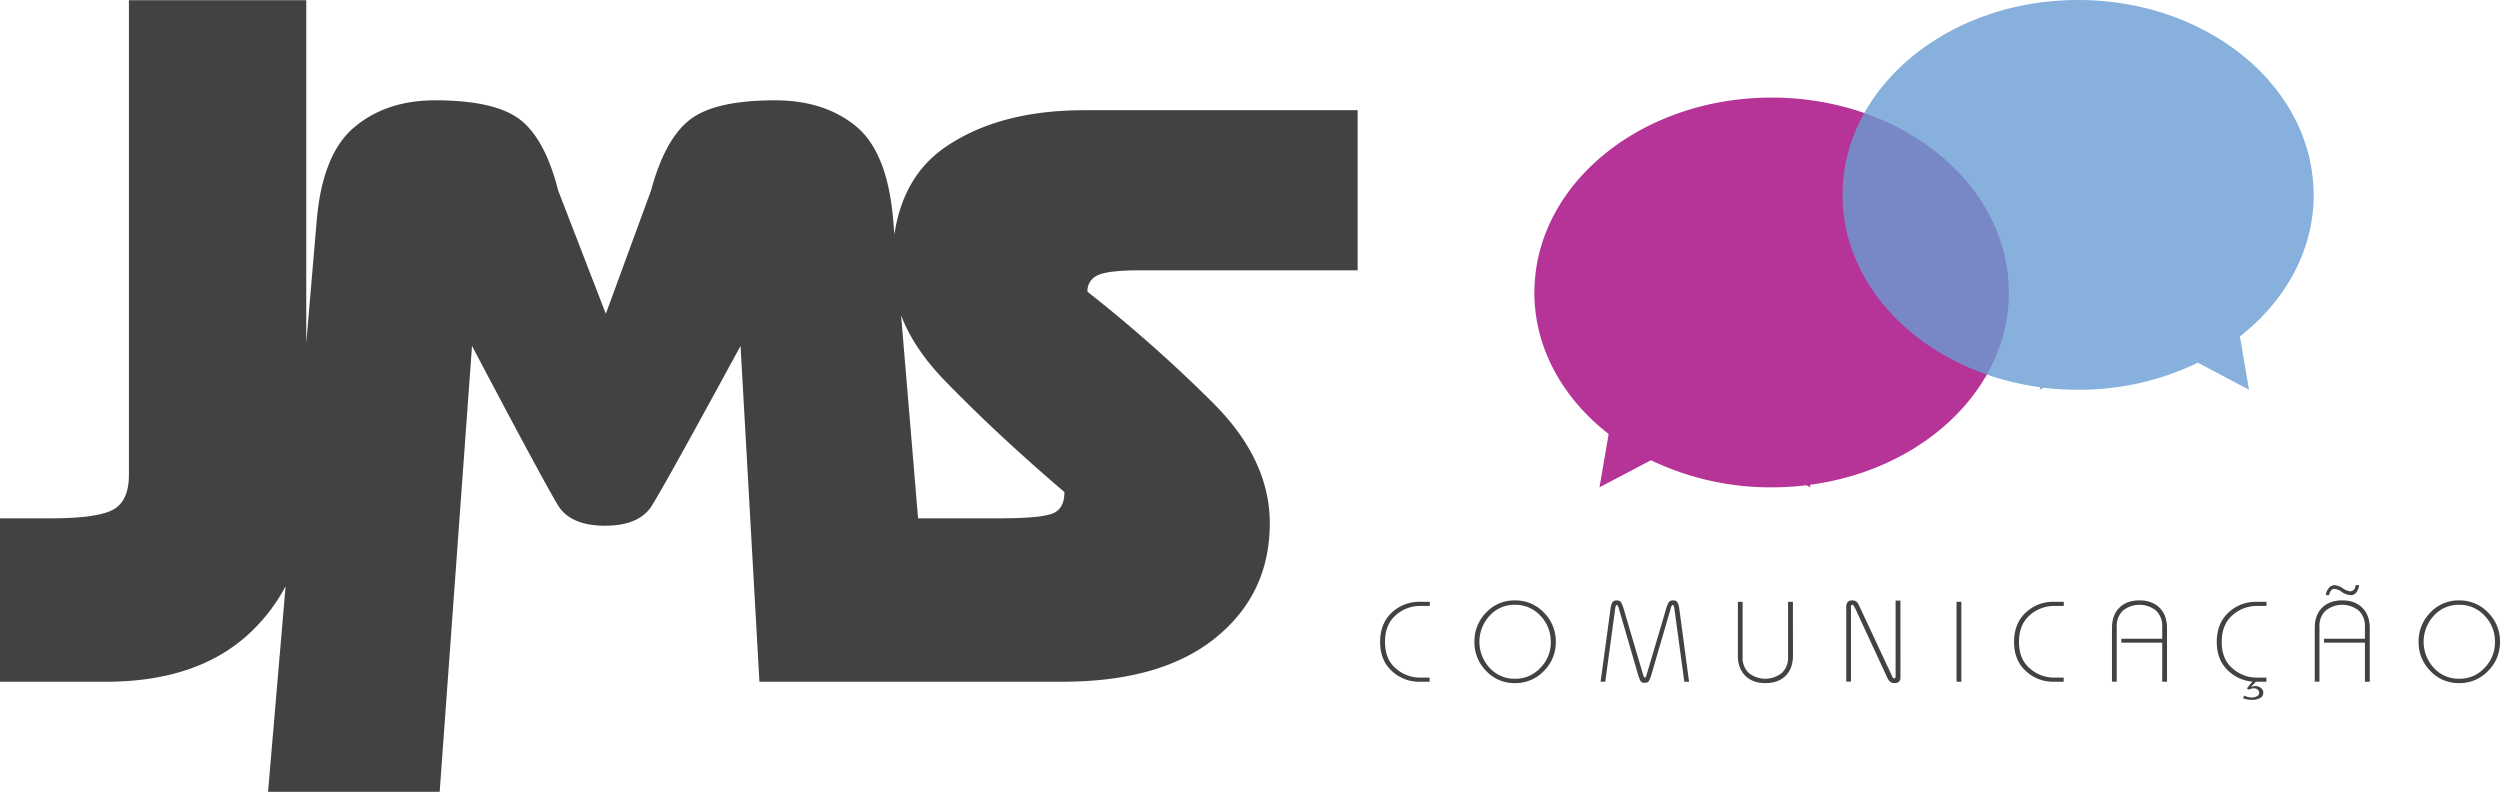 <svg id="Camada_1" data-name="Camada 1" xmlns="http://www.w3.org/2000/svg" viewBox="0 0 1256.38 397.91"><defs><style>.cls-1{fill:#434142;}.cls-2{fill:#a4007e;}.cls-2,.cls-3{opacity:0.8;}.cls-3{fill:#699ed3;}</style></defs><title>logo-jms</title><path class="cls-1" d="M606.3,323.17q5.15-2.48,20.84-2.48H736.91V240.22H599.49q-42.51,0-69.54,18.37-21.42,14.55-25.84,44l-.6-7.1q-2.88-34.25-18.77-47.25t-40.65-13q-30.13,0-42.71,9.7t-19.6,35.69l-22.7,61.9-23.93-61.9q-6.61-26-19.19-35.69t-42.72-9.7q-24.35,0-40.44,13.41t-19,46.84l-5.27,61.76V184.92H119.41V423.45q0,13.21-8,17.54T79.8,445.32H54.62v82.12h53.24q47.87,0,74.28-26.41a88.85,88.85,0,0,0,16-21.58l-8.81,103.29h86.25l16.25-224.08s39.76,75.63,44.16,81.53,12,8.84,22.7,8.84,18.29-2.95,22.69-8.84,45.4-81.53,45.4-81.53l9.49,168.78H588.34q49.93,0,77.17-22.08t27.24-57.57q0-31.77-28.06-60a712.37,712.37,0,0,0-63.55-56.33A8.48,8.48,0,0,1,606.3,323.17ZM583.19,443.05q-6.41,2.26-26.62,2.27H516l-8.53-102q6.42,16.76,21.82,32.66,26.42,27.24,60.25,56.12Q589.58,440.78,583.19,443.05Z" transform="translate(-54.62 -184.83)"/><path class="cls-2" d="M1064.18,331.81c0-54.09-53.38-97.94-119.23-97.94-64.7,0-117.32,42.33-119.15,95.1l-.09,0,.09.08c0,.91-.09,1.82-.09,2.74,0,28,14.36,53.29,37.34,71.14l-4.6,26.8,25.88-13.61A138.71,138.71,0,0,0,945,429.75a144.94,144.94,0,0,0,17.44-1.06l2,1.06-.22-1.29C1020.88,420.91,1064.18,380.52,1064.18,331.81Z" transform="translate(-54.62 -184.83)"/><path class="cls-3" d="M980.6,282.77c0-54.09,53-97.94,118.39-97.94,64.23,0,116.48,42.33,118.29,95.11h.09l-.08.08c0,.91.08,1.82.08,2.74,0,28-14.25,53.29-37.07,71.15l4.56,26.79-25.69-13.6a137,137,0,0,1-60.18,13.6,145.18,145.18,0,0,1-17.33-1l-2,1,.22-1.28C1023.59,371.87,980.6,331.48,980.6,282.77Z" transform="translate(-54.62 -184.83)"/><path class="cls-1" d="M773.17,489.35h-4.73a18.22,18.22,0,0,0-12.41,4.7q-5.37,4.71-5.37,13.36T756,520.66a18.27,18.27,0,0,0,12.41,4.7h4.67v2.08H768a19.92,19.92,0,0,1-13.91-5.4q-5.88-5.38-5.88-14.63t5.88-14.75A20,20,0,0,1,768,487.27h5.2Z" transform="translate(-54.62 -184.83)"/><path class="cls-1" d="M836.49,507.41a20.11,20.11,0,0,1-6,14.63,19.63,19.63,0,0,1-14.57,6.09,19.31,19.31,0,0,1-14.4-6.09,20.22,20.22,0,0,1-5.92-14.63,20.43,20.43,0,0,1,5.89-14.75,19.28,19.28,0,0,1,14.43-6.09,19.63,19.63,0,0,1,14.57,6.09A20.27,20.27,0,0,1,836.49,507.41Zm-2.54,0a18.44,18.44,0,0,0-5.2-13.16,17,17,0,0,0-12.81-5.48,16.73,16.73,0,0,0-12.7,5.48,19.28,19.28,0,0,0,0,26.21,16.73,16.73,0,0,0,12.7,5.48,17,17,0,0,0,12.78-5.46A18.19,18.19,0,0,0,834,507.41Z" transform="translate(-54.62 -184.83)"/><path class="cls-1" d="M903.46,527.44h-2.39l-5-36.88q-.29-1.68-.81-1.68c-.38,0-.73.56-1,1.68l-9.63,33a16.24,16.24,0,0,1-1.45,3.66,2.27,2.27,0,0,1-2,.72,2.32,2.32,0,0,1-2-.69,15.46,15.46,0,0,1-1.45-3.69l-9.58-33c-.31-1.12-.65-1.68-1-1.68s-.61.56-.8,1.68l-5,36.88H859L864,490.73a8.61,8.61,0,0,1,.89-3.14,2.22,2.22,0,0,1,2.09-1,2.67,2.67,0,0,1,2.22.76,16.92,16.92,0,0,1,1.6,4.11l9.61,32.62a4.73,4.73,0,0,0,.45,1,.54.54,0,0,0,.45.28c.18,0,.33-.14.46-.42a7.13,7.13,0,0,0,.32-.88l9.66-32.62a15.91,15.91,0,0,1,1.57-4.08,2.71,2.71,0,0,1,2.26-.79,2.23,2.23,0,0,1,2.06,1,8.48,8.48,0,0,1,.91,3.12Z" transform="translate(-54.62 -184.83)"/><path class="cls-1" d="M955.68,514.34q0,6.46-3.72,10.13t-10.13,3.66c-4.24,0-7.59-1.22-10.08-3.66S928,518.65,928,514.34V487.27h2.37v27.82a10.36,10.36,0,0,0,3.09,7.93,13.28,13.28,0,0,0,16.62,0,10.25,10.25,0,0,0,3.14-7.93V487.27h2.43Z" transform="translate(-54.62 -184.83)"/><path class="cls-1" d="M1009.7,525.25c0,1.92-1,2.88-3,2.88a3.6,3.6,0,0,1-2.05-.6,5.07,5.07,0,0,1-1.59-2.17L987.14,491q-1-2.25-1.62-2.25c-.46,0-.69.34-.69,1v37.63h-2.37V489.81a3.85,3.85,0,0,1,.66-2.31,2.63,2.63,0,0,1,2.28-.93,3.61,3.61,0,0,1,2,.47,5,5,0,0,1,1.45,2l16.79,35.9q.4.81.93.81c.46,0,.69-.37.69-1.1v-38h2.42Z" transform="translate(-54.62 -184.83)"/><path class="cls-1" d="M1040.3,527.44h-2.43V487.27h2.43Z" transform="translate(-54.62 -184.83)"/><path class="cls-1" d="M1091.78,489.35h-4.73a18.24,18.24,0,0,0-12.41,4.7q-5.37,4.71-5.37,13.36t5.37,13.25a18.28,18.28,0,0,0,12.41,4.7h4.67v2.08h-5.13a19.89,19.89,0,0,1-13.91-5.4q-5.9-5.38-5.89-14.63t5.89-14.75a19.92,19.92,0,0,1,13.91-5.39h5.19Z" transform="translate(-54.62 -184.83)"/><path class="cls-1" d="M1143.67,527.44h-2.42V507.82H1120.7v-2h20.55v-6.07a10.55,10.55,0,0,0-3.09-8.05,13.31,13.31,0,0,0-16.65,0,10.5,10.5,0,0,0-3.12,8v27.71H1116v-27q0-6.53,3.73-10.19t10.07-3.67q6.35,0,10.1,3.7t3.75,10.16Z" transform="translate(-54.62 -184.83)"/><path class="cls-1" d="M1193.66,489.35h-4.74a18.25,18.25,0,0,0-12.41,4.7q-5.35,4.71-5.36,13.36t5.36,13.25a18.3,18.3,0,0,0,12.41,4.7h4.68v2.08h-5.14a19.9,19.9,0,0,1-13.91-5.4q-5.88-5.38-5.89-14.63t5.89-14.75a19.94,19.94,0,0,1,13.91-5.39h5.2Zm-9.87,41.38,2.94-3.52h1.79l-2.6,2.77.18.06a4.3,4.3,0,0,1,.57-.2,12.14,12.14,0,0,1,1.21-.26,4.63,4.63,0,0,1,2.92.95,2.84,2.84,0,0,1,1.24,2.34,2.94,2.94,0,0,1-1.7,2.82,8.74,8.74,0,0,1-4,.87,12.22,12.22,0,0,1-2.4-.23,12.35,12.35,0,0,1-2.11-.64l.64-1.27a8.77,8.77,0,0,0,3.75.93,5.41,5.41,0,0,0,2.63-.61,1.94,1.94,0,0,0,1.12-1.82,2.1,2.1,0,0,0-.72-1.47,2.85,2.85,0,0,0-2.11-.72c-.42.08-.85.16-1.29.26a4.51,4.51,0,0,0-1.19.43Z" transform="translate(-54.62 -184.83)"/><path class="cls-1" d="M1245.55,527.44h-2.43V507.82h-20.55v-2h20.55v-6.07a10.55,10.55,0,0,0-3.09-8.05,13.31,13.31,0,0,0-16.65,0,10.49,10.49,0,0,0-3.11,8v27.71h-2.37v-27q0-6.53,3.72-10.19t10.07-3.67q6.36,0,10.1,3.7t3.76,10.16Zm-20.44-43.52h-1.67a6.76,6.76,0,0,1,1.33-3.28,3.8,3.8,0,0,1,3.29-1.74,9,9,0,0,1,3.89,1.56,9,9,0,0,0,3.84,1.55,2.76,2.76,0,0,0,1.79-.83,3.88,3.88,0,0,0,.87-2.28h1.79a8.39,8.39,0,0,1-1.5,3.75,3.47,3.47,0,0,1-2.83,1.27,8.1,8.1,0,0,1-4.36-1.59,7.67,7.67,0,0,0-3.72-1.58,2.13,2.13,0,0,0-1.82.92A5.55,5.55,0,0,0,1225.11,483.92Z" transform="translate(-54.62 -184.83)"/><path class="cls-1" d="M1311,507.41a20.14,20.14,0,0,1-6,14.63,19.65,19.65,0,0,1-14.58,6.09,19.32,19.32,0,0,1-14.4-6.09,20.26,20.26,0,0,1-5.92-14.63,20.47,20.47,0,0,1,5.89-14.75,19.31,19.31,0,0,1,14.43-6.09,19.65,19.65,0,0,1,14.58,6.09A20.3,20.3,0,0,1,1311,507.41Zm-2.54,0a18.47,18.47,0,0,0-5.19-13.16,17,17,0,0,0-12.82-5.48,16.73,16.73,0,0,0-12.7,5.48,19.3,19.3,0,0,0,0,26.21,16.73,16.73,0,0,0,12.7,5.48,17,17,0,0,0,12.79-5.46A18.22,18.22,0,0,0,1308.46,507.41Z" transform="translate(-54.62 -184.83)"/></svg>